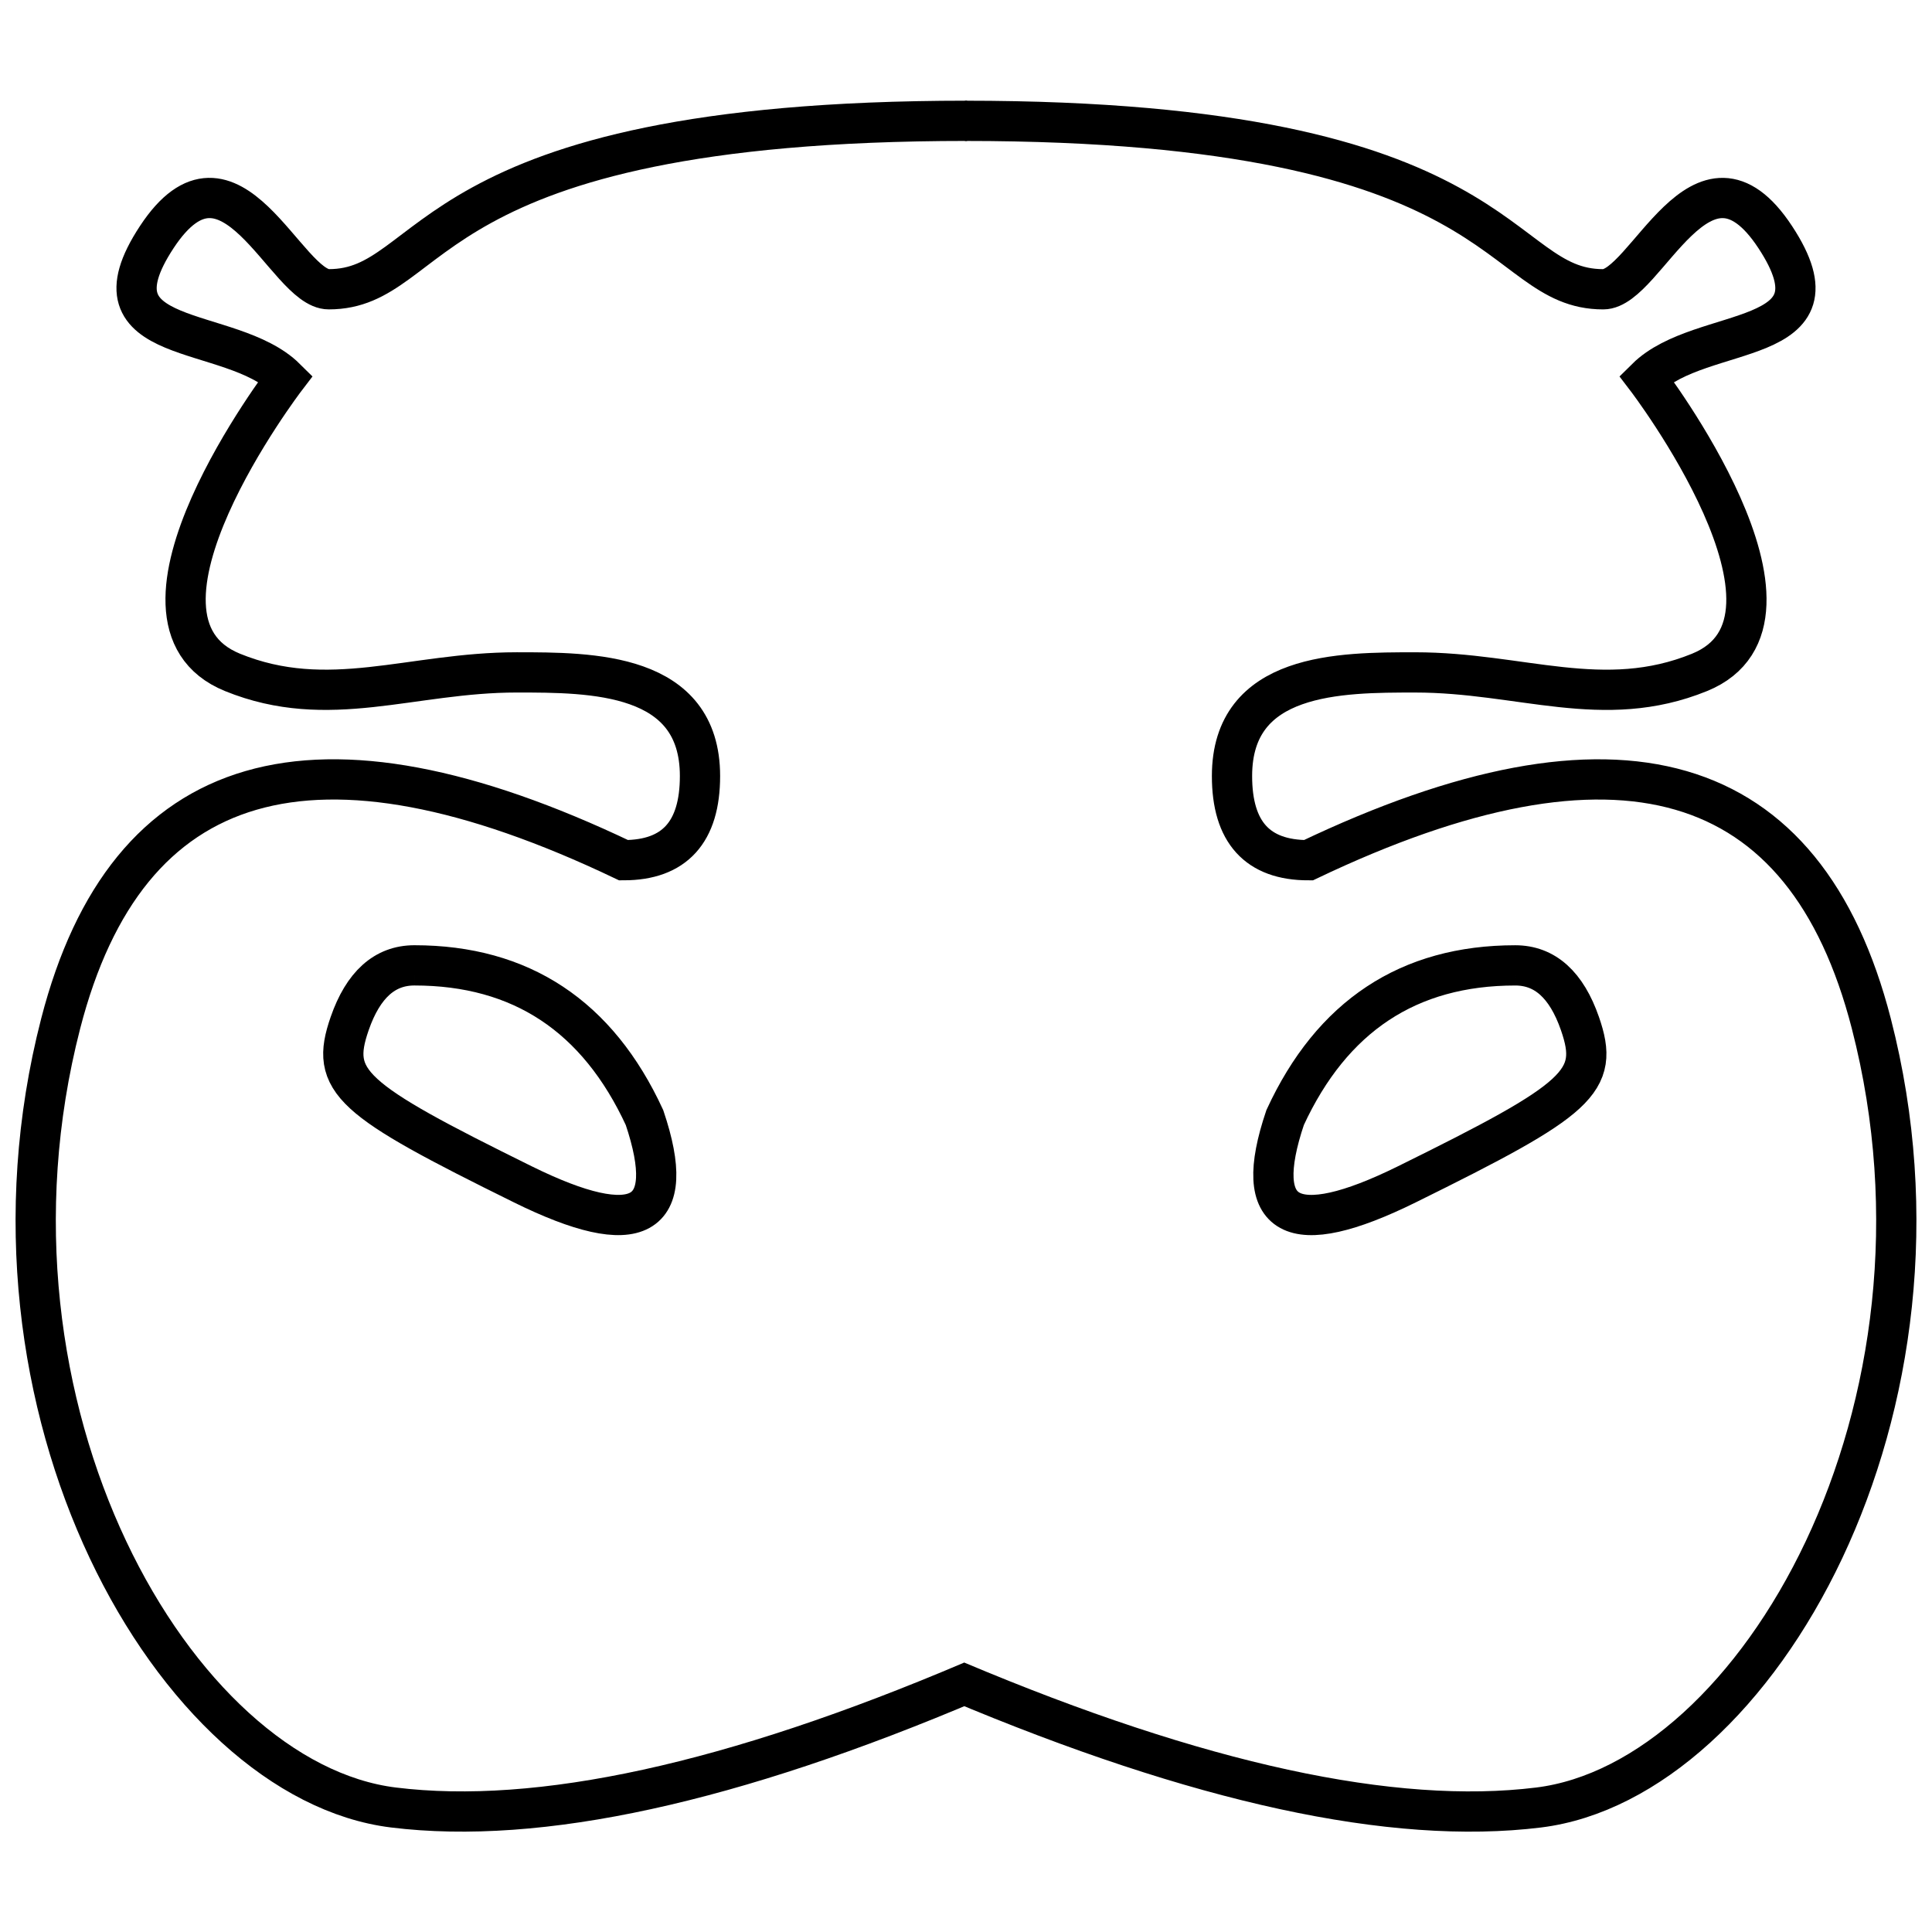 <svg id="e8gfmCltPBx1" xmlns="http://www.w3.org/2000/svg" xmlns:xlink="http://www.w3.org/1999/xlink" viewBox="0 0 240 240" shape-rendering="geometricPrecision" text-rendering="geometricPrecision" width="240" height="240"><path d="M186.181,396.091q-44.737,19.048-71.877,15.703c-27.14-3.345-53.657-49.613-41.337-97.387q12.32-47.774,69.923-20.291q9.494,0,9.494-10.456c0-12.873-13.438-12.873-22.767-12.873-13.127,0-23.351,4.863-35.306,0-16.244-6.608,6.615-36.533,6.615-36.533-6.866-6.805-25.175-3.64-16.021-17.546s16.021,6.485,21.361,6.485c13.674,0,10.64-20.925,79.295-20.925" transform="translate(-65.428-187.26)" fill="none" stroke="#000" stroke-width="5"/><path d="M186.618,396.089q-45.174,19.05-72.314,15.705c-27.14-3.345-53.657-49.613-41.337-97.387q12.32-47.774,69.923-20.291q9.494,0,9.494-10.456c0-12.873-13.438-12.873-22.767-12.873-13.127,0-23.351,4.863-35.306,0-16.244-6.608,6.615-36.533,6.615-36.533-6.866-6.805-25.175-3.64-16.021-17.546s16.021,6.485,21.361,6.485c13.674,0,10.935-20.925,79.295-20.925" transform="matrix(-1 0 0 1 305.428-187.258)" fill="none" stroke="#000" stroke-width="5"/><path d="M114.086,307.181q19.862.001,28.586,18.908q6.371,18.898-15.126,8.289c-21.498-10.609-24.008-12.744-21.498-19.971q2.511-7.227,8.038-7.226" transform="translate(-62.609-187.26)" fill="none" stroke="#000" stroke-width="5"/><path d="M114.086,307.181q19.862.001,28.586,18.908q6.371,18.898-15.126,8.289c-21.498-10.609-24.008-12.744-21.498-19.971q2.511-7.227,8.038-7.226" transform="matrix(-1 0 0 1 302.313-187.258)" fill="none" stroke="#000" stroke-width="5"/></svg>
